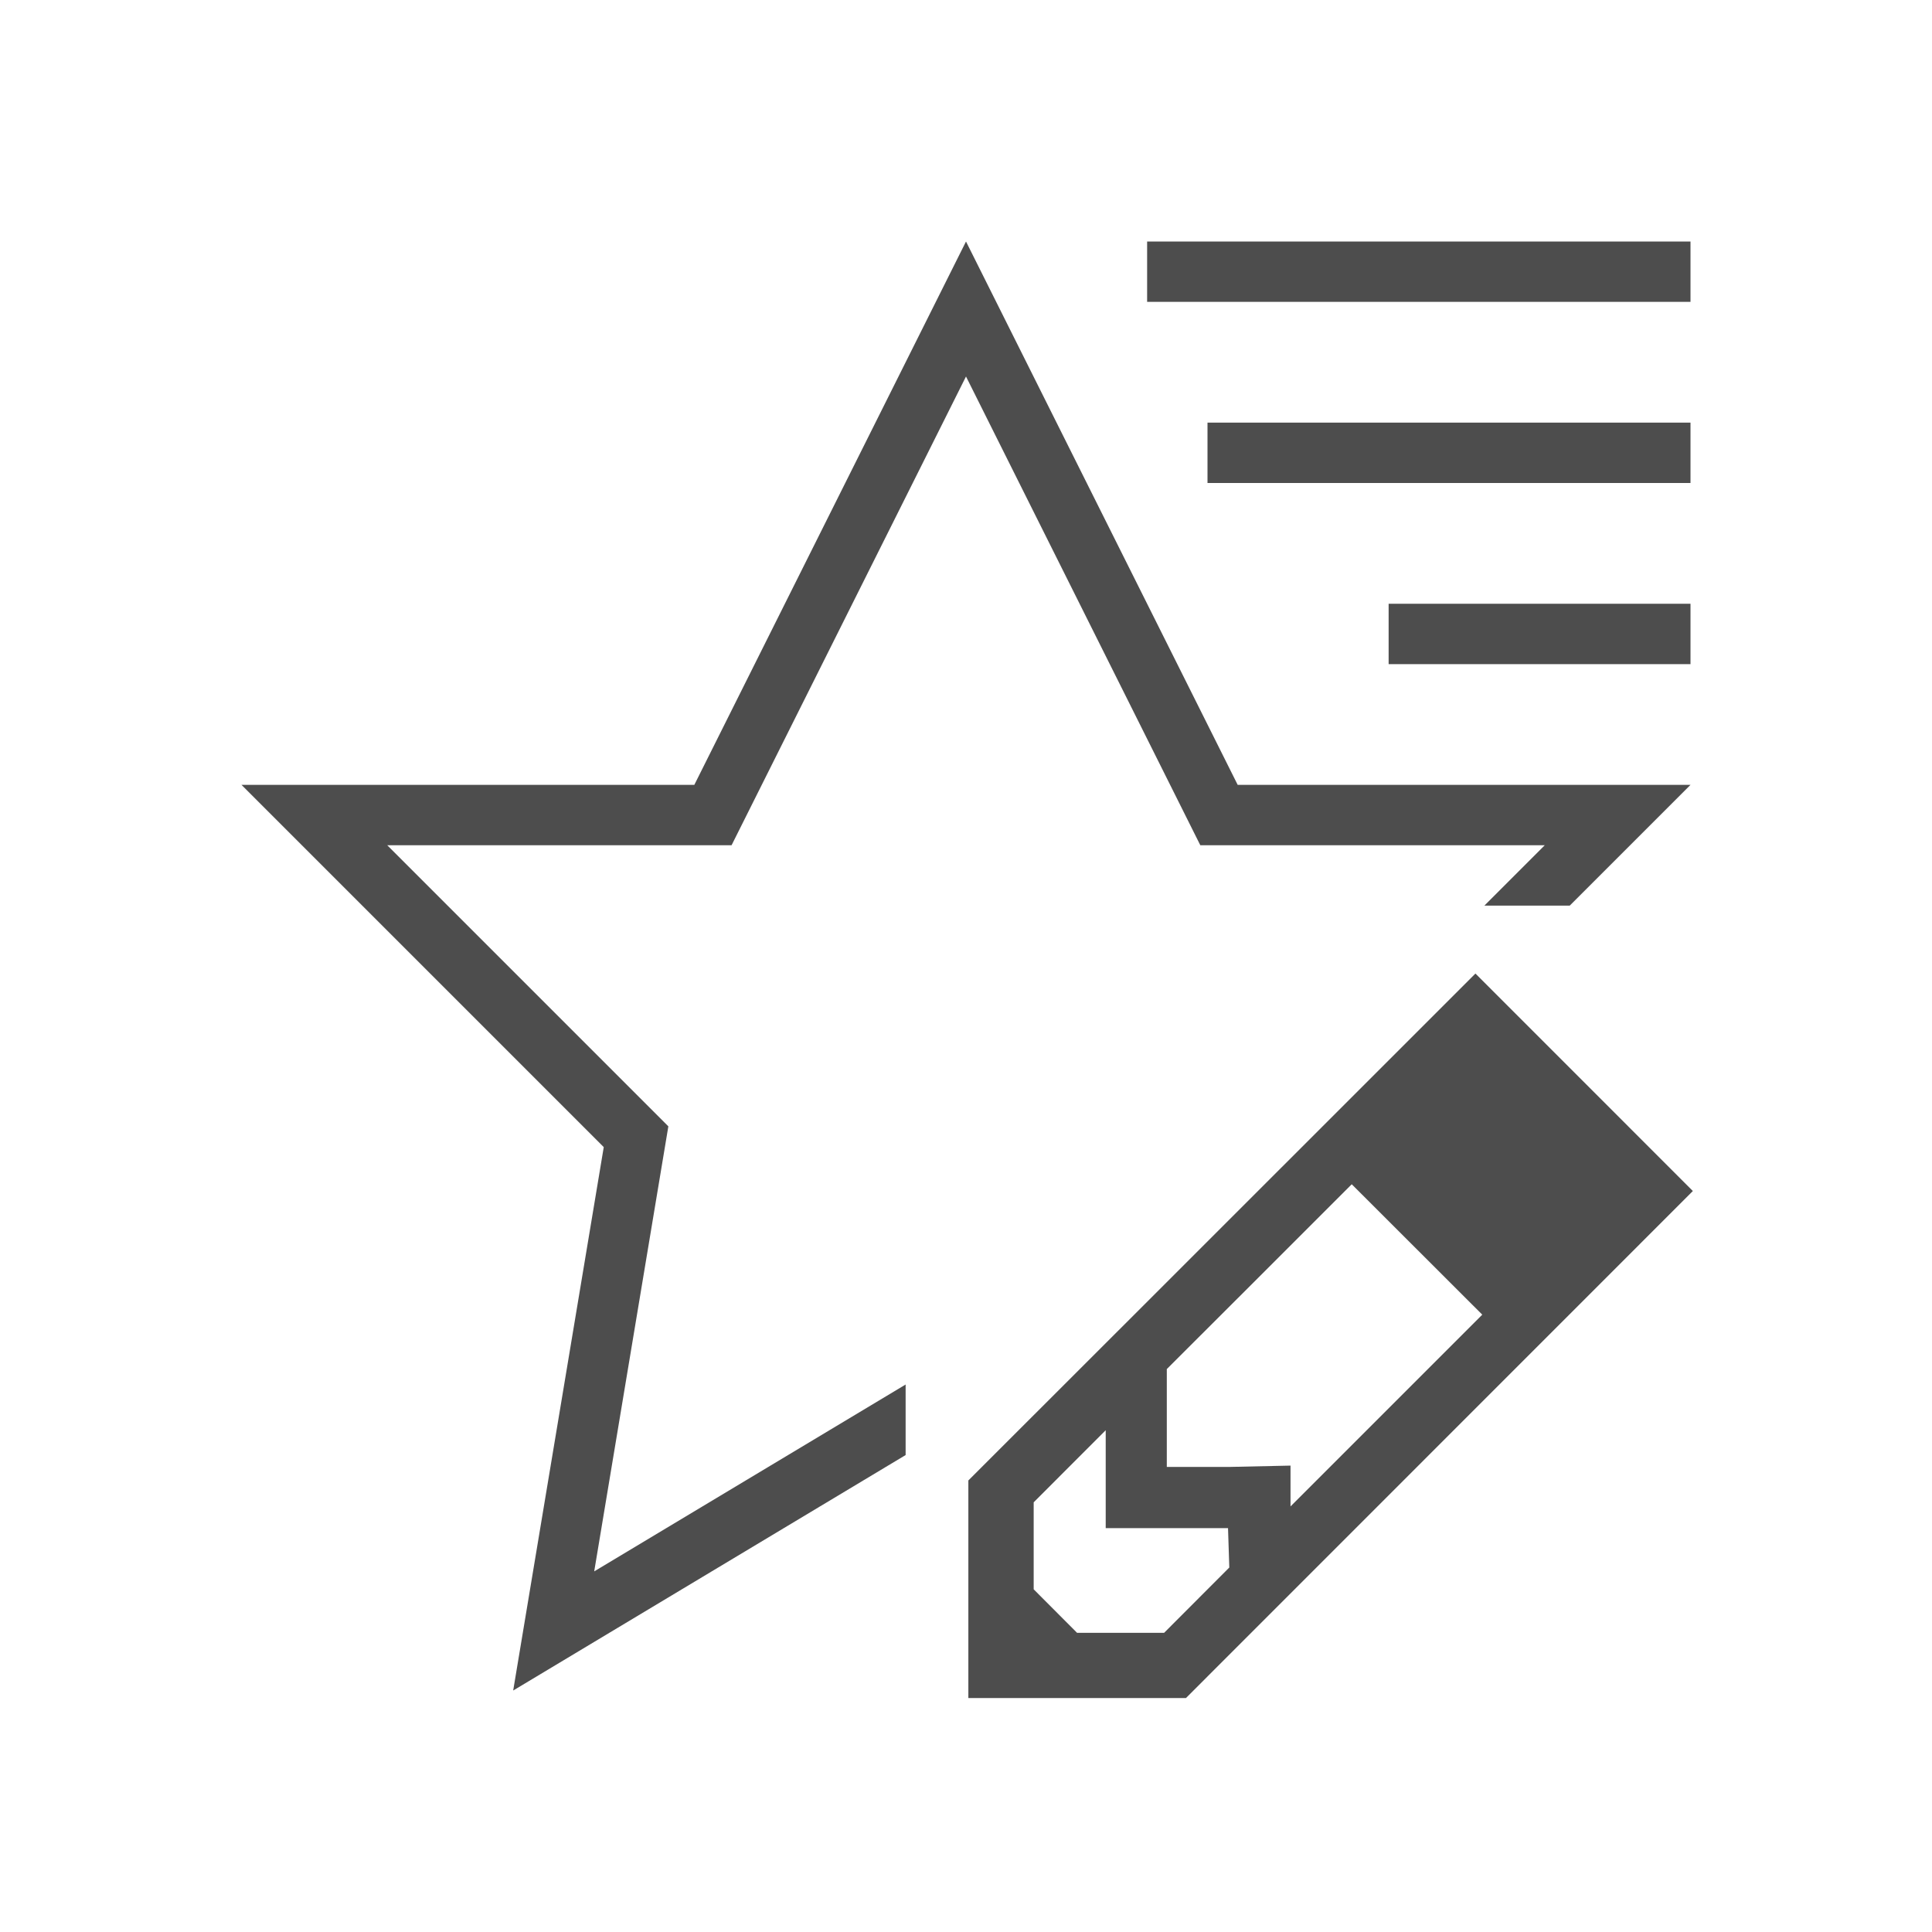 <svg xmlns="http://www.w3.org/2000/svg" viewBox="0 0 32 32">
 <path 
     style="fill:#4d4d4d" 
     d="M 16 4 L 11.5 13 L 4 13 L 10 19 L 8.5 28 L 15 24.1 L 15 22.932 L 9.842 26.027 L 11.07 18.656 L 6.414 14 L 12.117 14 L 16 6.236 L 19.881 14 L 25.586 14 L 24.586 15 L 26 15 L 28 13 L 20.5 13 L 16 4 z M 19 4 L 19 5 L 28 5 L 28 4 L 19 4 z M 20 7 L 20 8 L 28 8 L 28 7 L 20 7 z M 23 10 L 23 11 L 28 11 L 28 10 L 23 10 z M 24.438 16.125 L 19.326 21.236 L 16.039 24.521 L 16.039 28.125 L 19.643 28.125 L 28.039 19.727 L 24.438 16.125 z M 22.389 19.615 L 24.551 21.775 L 21.375 24.951 L 21.375 24.275 L 20.363 24.297 L 19.326 24.297 L 19.326 23.262 L 19.326 22.676 L 20.768 21.236 L 22.389 19.615 z M 18.314 23.689 L 18.314 25.311 L 19.35 25.311 L 20.34 25.311 L 20.361 25.963 L 19.281 27.045 L 17.84 27.045 L 17.121 26.324 L 17.121 24.883 L 18.314 23.689 z "
     />
</svg>
